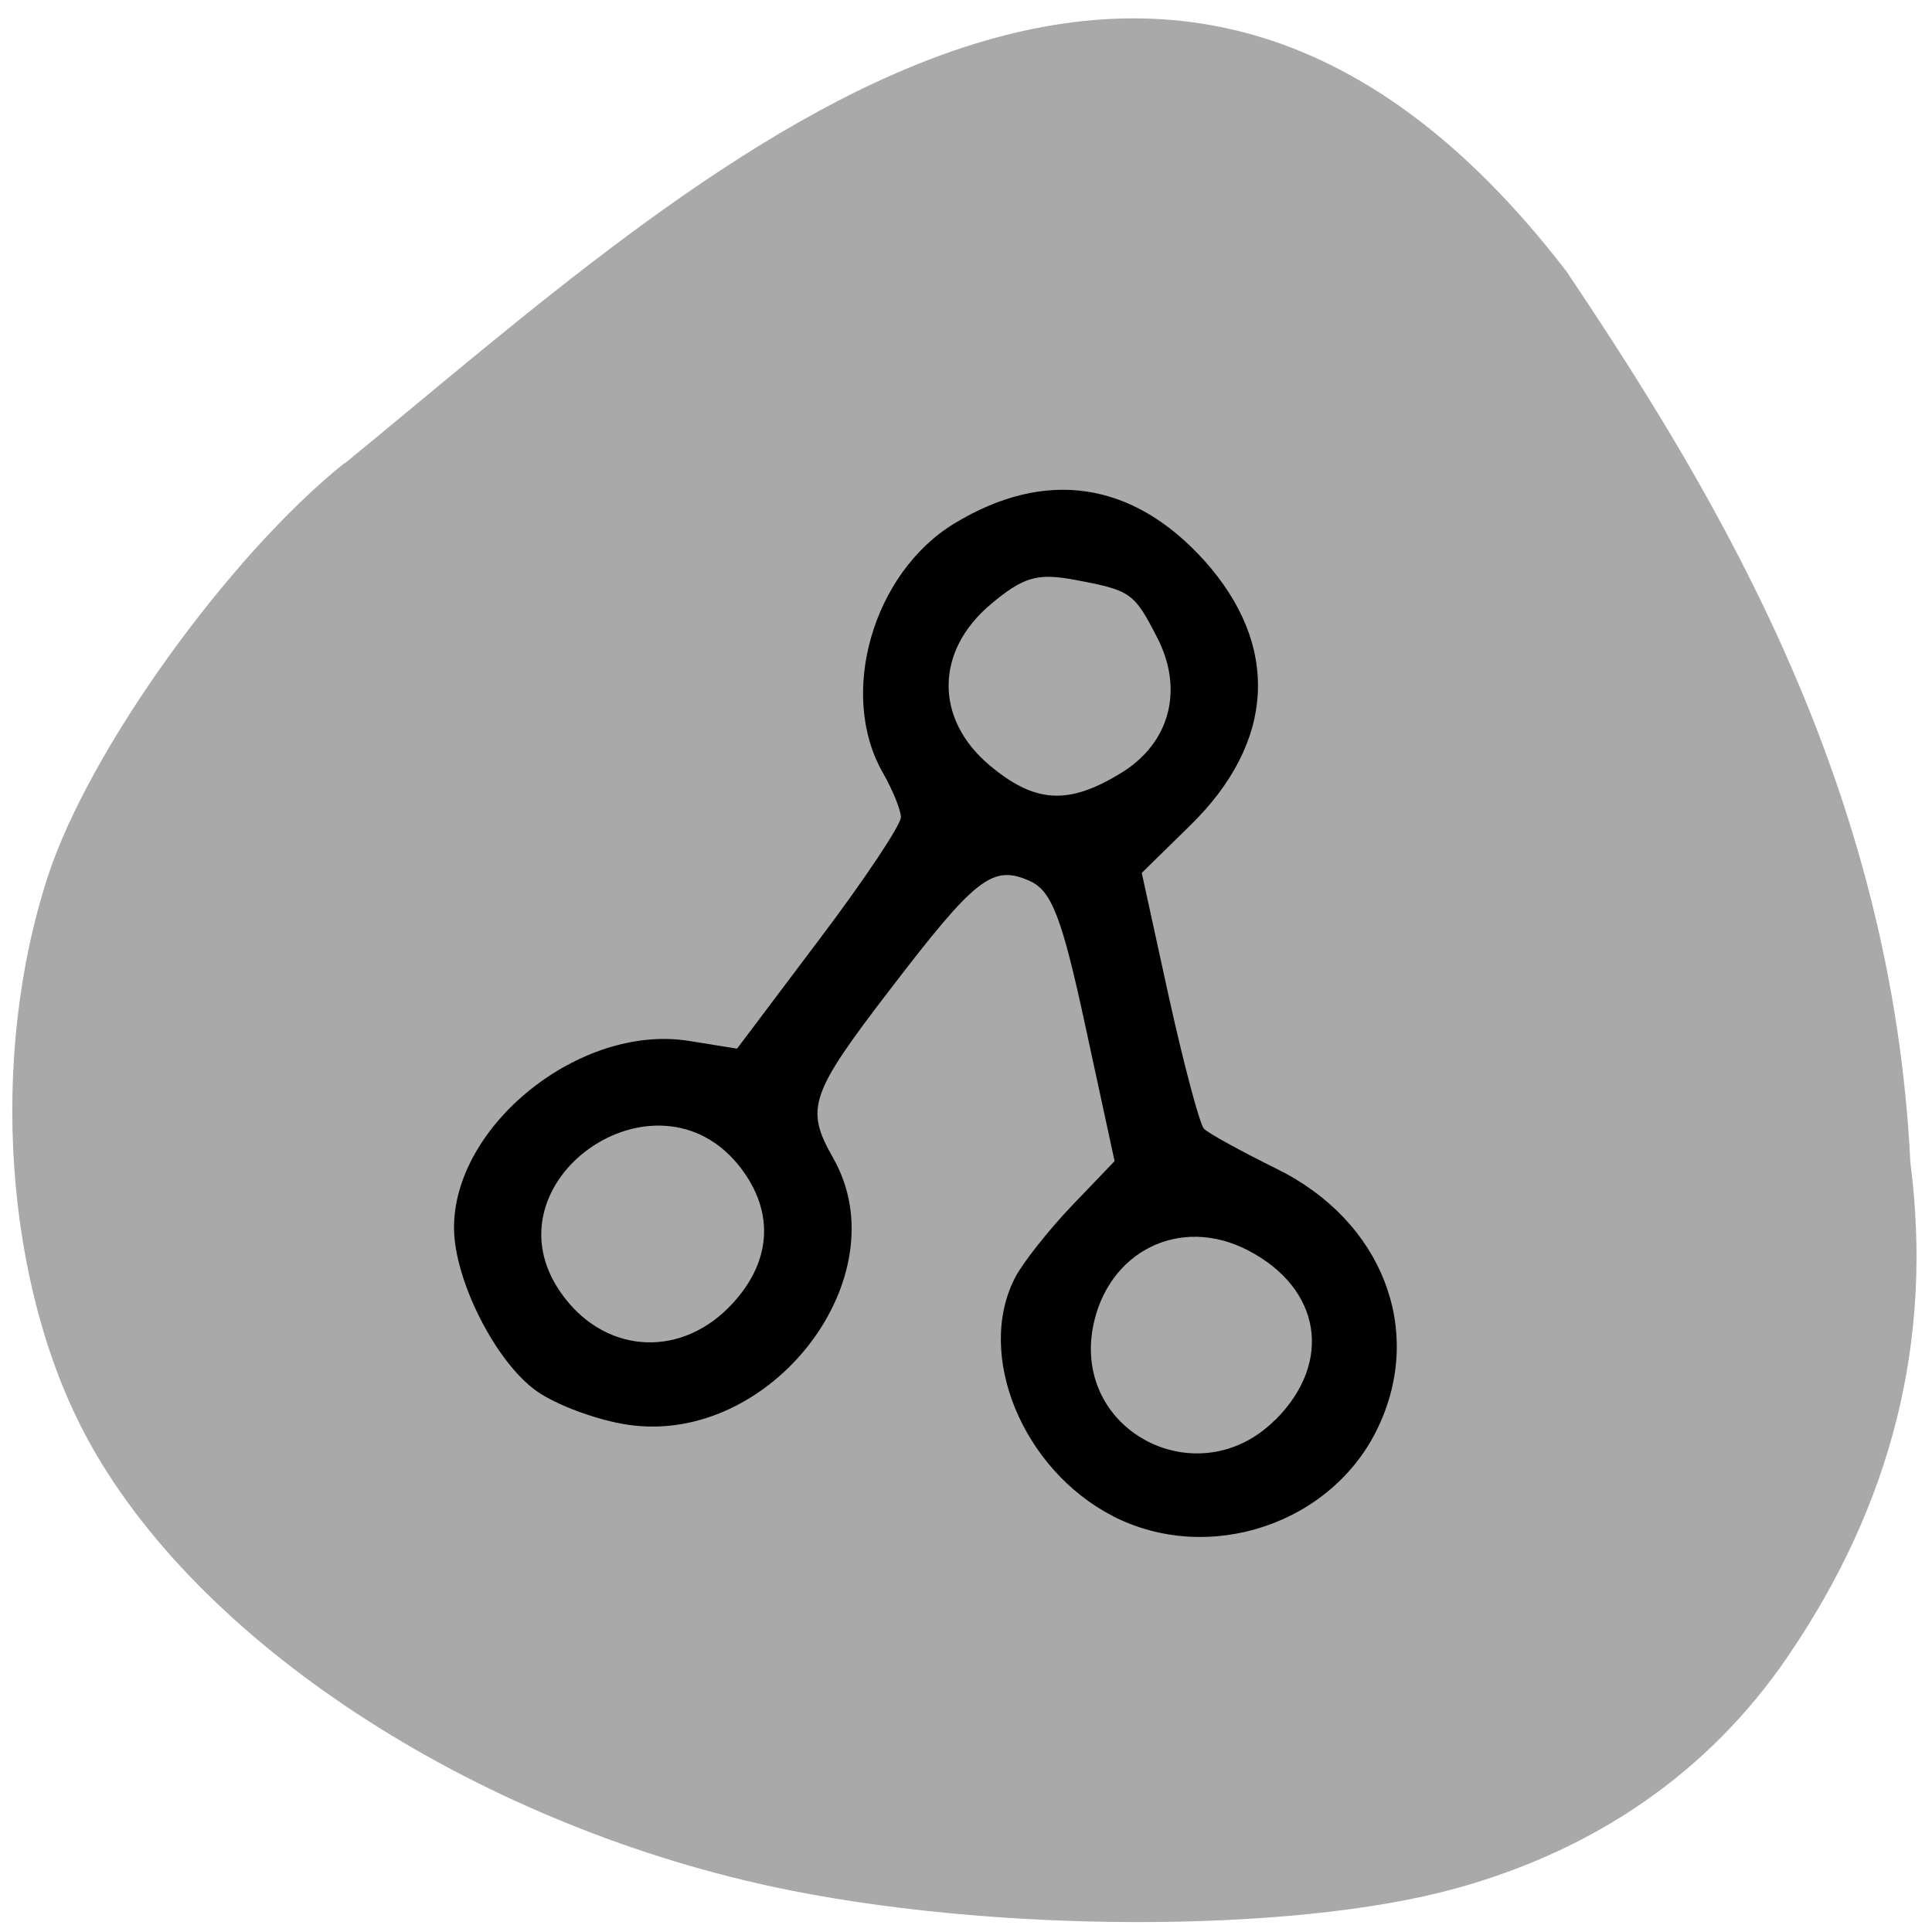 <svg xmlns="http://www.w3.org/2000/svg" viewBox="0 0 32 32"><path d="m 5.703 7.672 c -1.926 1.547 -4.234 4.762 -4.91 6.844 c -0.98 3 -0.719 6.758 0.641 9.289 c 1.816 3.379 6.367 6.363 11.344 7.441 c 3.578 0.773 8.602 0.789 11.34 0.031 c 2.332 -0.645 4.188 -1.938 5.477 -3.816 c 1.746 -2.547 2.426 -5.27 2.047 -8.203 c -0.301 -6.164 -3.102 -10.902 -5.699 -14.766 c -6.809 -8.859 -14.332 -1.645 -20.234 3.184" fill="#a9a9a9"/><path d="m 18.43 25.11 c -1.492 -0.77 -2.273 -2.664 -1.621 -3.941 c 0.125 -0.246 0.551 -0.785 0.941 -1.195 l 0.711 -0.742 l -0.48 -2.219 c -0.387 -1.801 -0.559 -2.254 -0.918 -2.418 c -0.621 -0.281 -0.895 -0.07 -2.32 1.793 c -1.332 1.734 -1.41 1.973 -0.945 2.789 c 1.125 1.969 -1.023 4.77 -3.395 4.422 c -0.508 -0.074 -1.191 -0.328 -1.516 -0.559 c -0.676 -0.48 -1.359 -1.828 -1.367 -2.691 c -0.012 -1.711 2.094 -3.395 3.887 -3.109 l 0.801 0.129 l 1.359 -1.805 c 0.75 -0.992 1.359 -1.906 1.355 -2.031 c -0.004 -0.125 -0.141 -0.457 -0.301 -0.738 c -0.742 -1.297 -0.164 -3.301 1.18 -4.121 c 1.508 -0.918 2.953 -0.707 4.141 0.605 c 1.27 1.41 1.184 3.02 -0.238 4.402 l -0.793 0.777 l 0.449 2.055 c 0.25 1.129 0.512 2.113 0.582 2.184 c 0.074 0.074 0.621 0.375 1.215 0.668 c 1.734 0.859 2.438 2.66 1.668 4.277 c -0.758 1.602 -2.805 2.285 -4.395 1.469 m 2.695 -1.594 c 0.957 -0.957 0.758 -2.18 -0.457 -2.809 c -1.125 -0.582 -2.328 0.02 -2.566 1.277 c -0.324 1.742 1.758 2.797 3.02 1.531 m -9.06 -1.852 c 0.719 -0.723 0.789 -1.578 0.188 -2.344 c -1.387 -1.758 -4.246 0.258 -2.961 2.09 c 0.691 0.992 1.922 1.102 2.773 0.254 m 6.504 -8.859 c 0.813 -0.496 1.047 -1.383 0.598 -2.25 c -0.383 -0.742 -0.43 -0.777 -1.371 -0.953 c -0.613 -0.113 -0.844 -0.047 -1.387 0.41 c -0.918 0.773 -0.926 1.895 -0.02 2.66 c 0.754 0.633 1.305 0.668 2.18 0.133"/></svg>